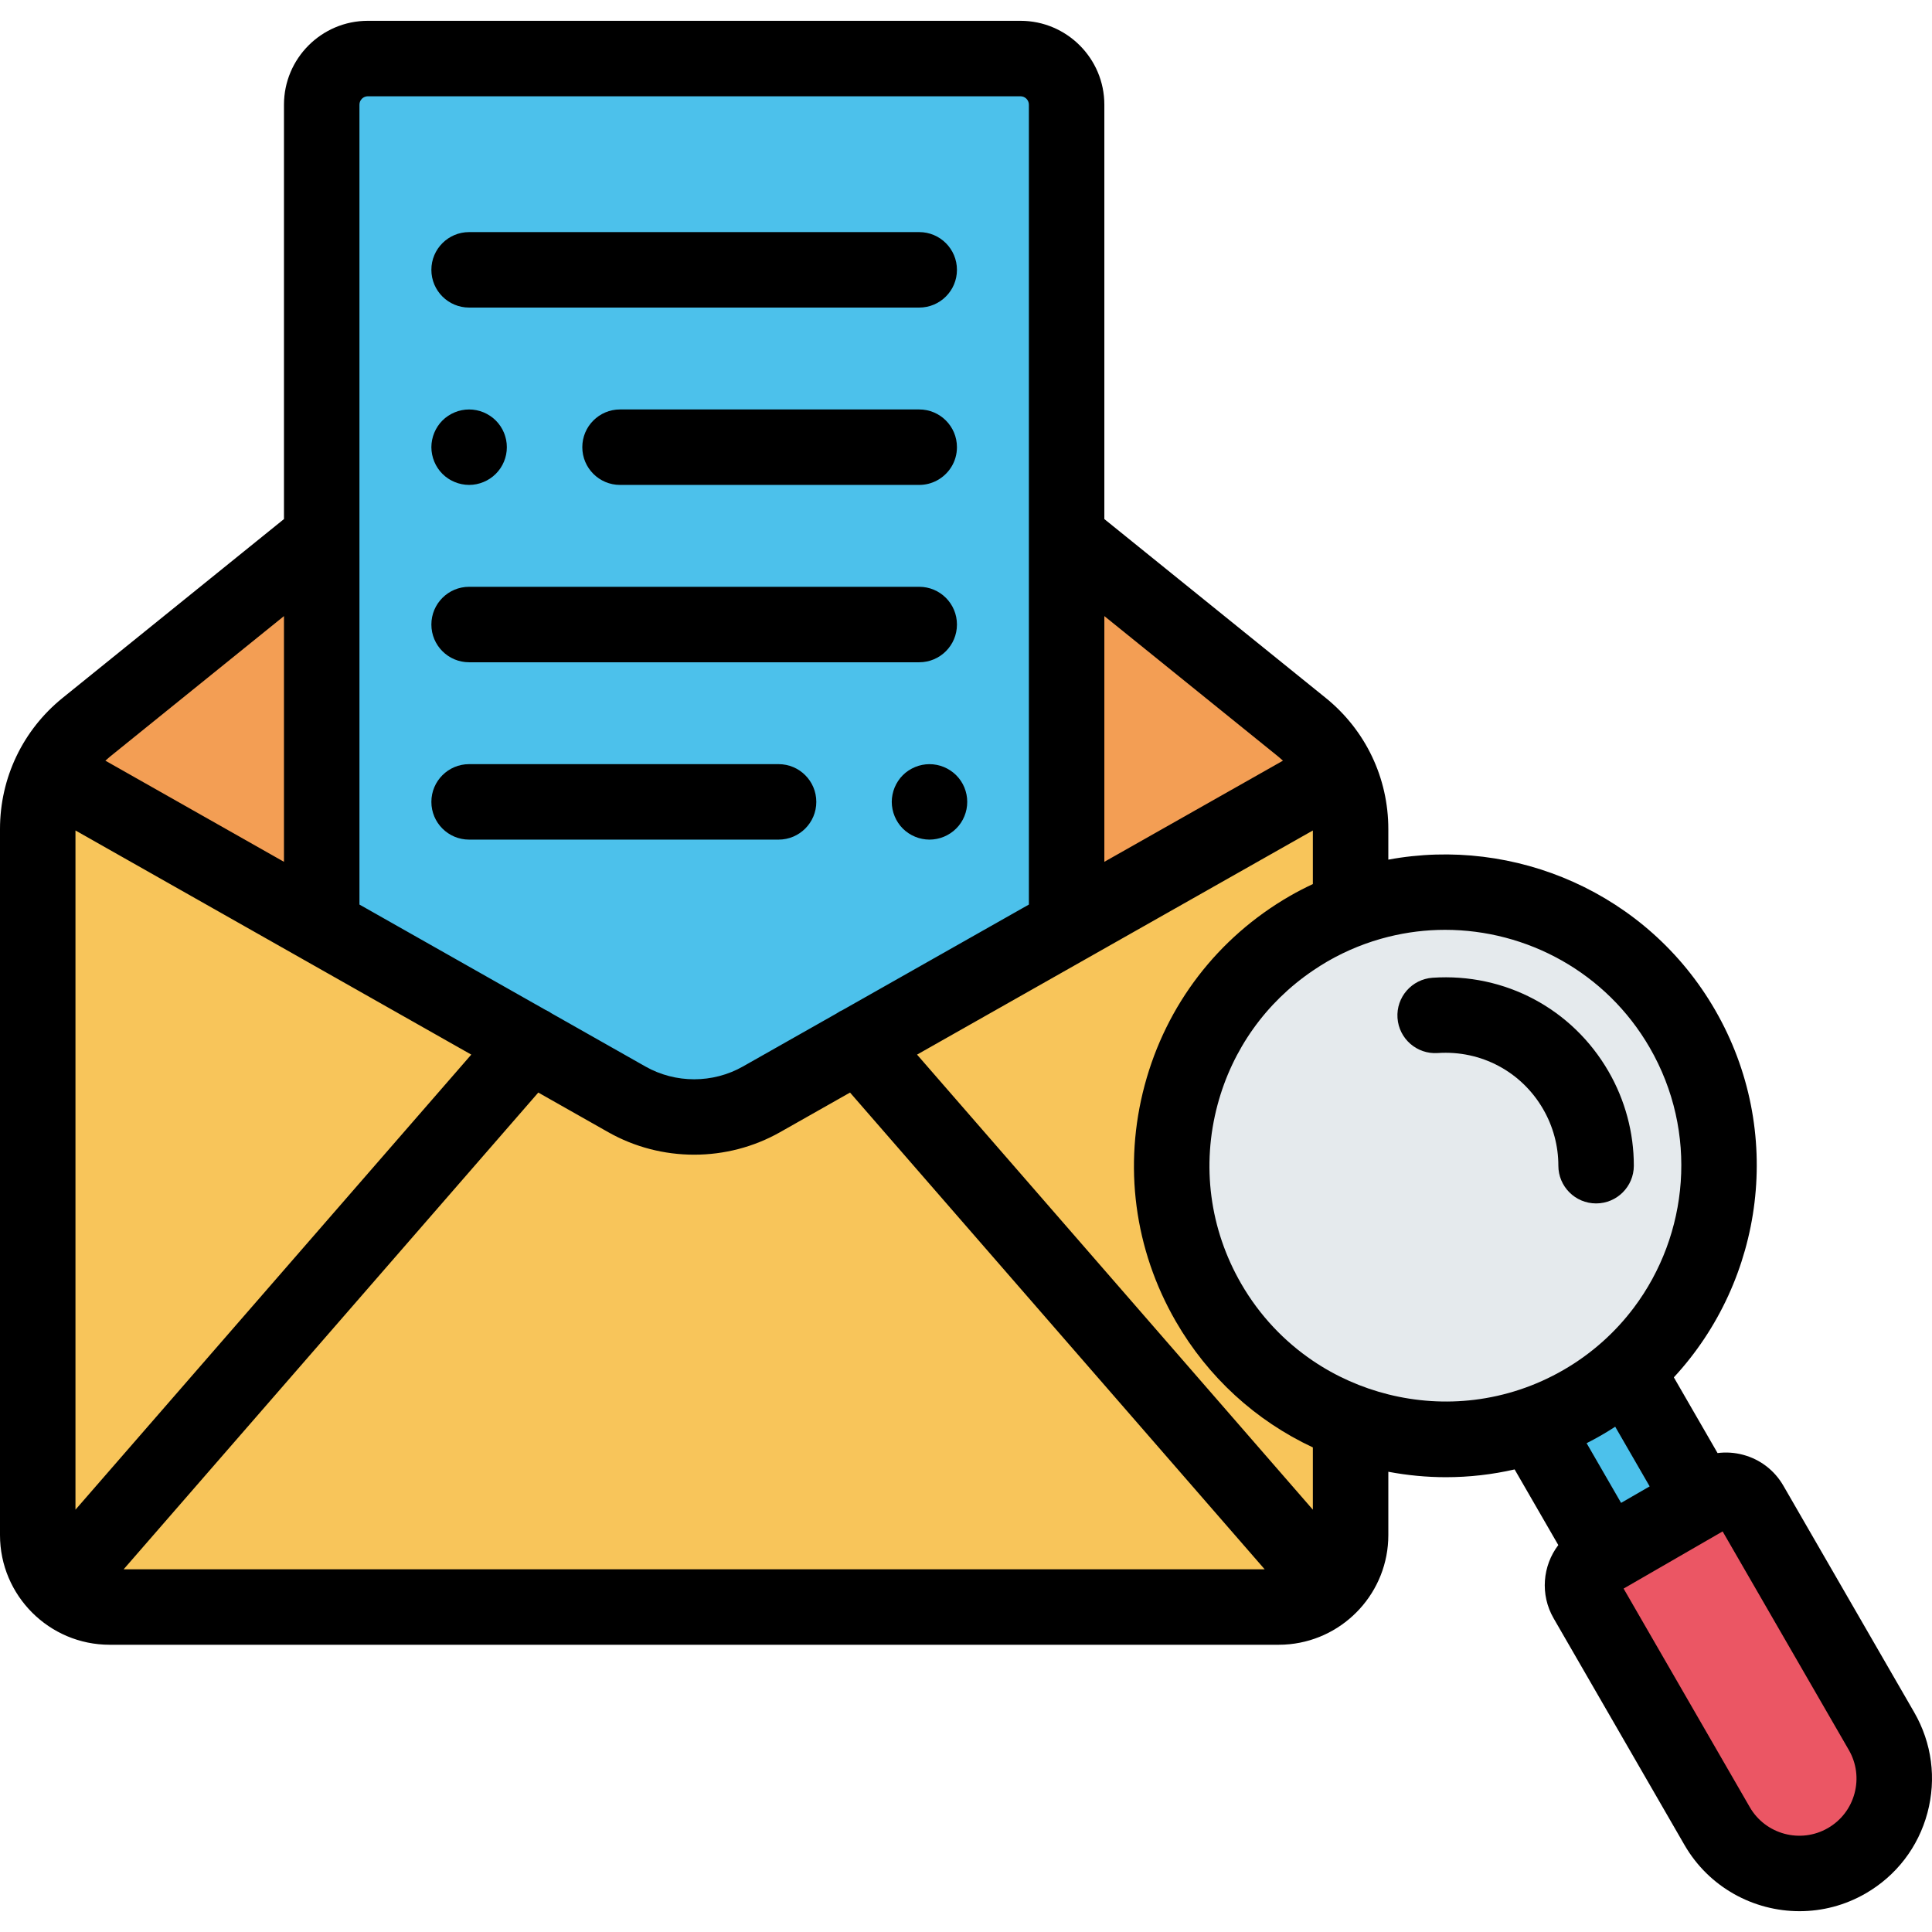 <?xml version="1.0" encoding="iso-8859-1"?>
<!-- Generator: Adobe Illustrator 19.0.0, SVG Export Plug-In . SVG Version: 6.00 Build 0)  -->
<svg version="1.1" id="Capa_1" xmlns="http://www.w3.org/2000/svg" xmlns:xlink="http://www.w3.org/1999/xlink" x="0px" y="0px"
	 viewBox="0 0 512 512" style="enable-background:new 0 0 512 512;" xml:space="preserve">
<g>
	<path style="fill:#F39E54;" d="M10.044,217.755c0.026-0.464,0.072-0.924,0.117-1.385C10.116,216.831,10.07,217.291,10.044,217.755z
		"/>
	<path style="fill:#F39E54;" d="M10.207,215.825c0.065-0.574,0.148-1.144,0.241-1.711C10.355,214.681,10.272,215.251,10.207,215.825
		z"/>
	<path style="fill:#F39E54;" d="M10.848,212.035c0.566-2.492,1.404-4.907,2.493-7.202C12.252,207.129,11.414,209.543,10.848,212.035
		z"/>
	<path style="fill:#F39E54;" d="M10.476,213.917c0.105-0.619,0.227-1.234,0.365-1.845C10.703,212.683,10.581,213.298,10.476,213.917
		z"/>
	<path style="fill:#F39E54;" d="M357.921,240.908L357.921,240.908V219.7c0-0.411-0.02-0.82-0.035-1.229
		c0.015,0.409,0.035,0.818,0.035,1.229V240.908z"/>
	<path style="fill:#F39E54;" d="M29.062,425.879L29.062,425.879c-10.528,0-19.062-8.535-19.062-19.062V219.7
		c0-0.203,0.014-0.404,0.017-0.606C10.013,219.296,10,219.497,10,219.7v187.117C10,417.344,18.534,425.879,29.062,425.879z"/>
	<path style="fill:#F39E54;" d="M85.256,245.545v-103.21l-62.371,50.389c-4.097,3.31-7.329,7.462-9.532,12.104l152.771,86.512
		L85.256,245.545z"/>
	<path style="fill:#F39E54;" d="M354.567,204.828c-2.203-4.641-5.436-8.794-9.532-12.104l-62.371-50.389v103.21L354.567,204.828z"/>
	<path style="fill:#F39E54;" d="M357.447,214.005c0.1,0.602,0.187,1.207,0.256,1.816
		C357.634,215.212,357.547,214.607,357.447,214.005z"/>
	<path style="fill:#F39E54;" d="M357.733,216.183c0.053,0.521,0.103,1.043,0.132,1.569
		C357.836,217.226,357.787,216.704,357.733,216.183z"/>
	<path style="fill:#F39E54;" d="M343.074,425.395c-0.22,0.05-0.44,0.098-0.662,0.14
		C342.634,425.493,342.854,425.445,343.074,425.395z"/>
	<path style="fill:#F39E54;" d="M357.921,406.816c0,7.896-4.801,14.67-11.642,17.564
		C353.12,421.487,357.921,414.712,357.921,406.816v-29.88l0,0V406.816z"/>
	<path style="fill:#F39E54;" d="M354.568,204.829c1.362,2.869,2.331,5.925,2.866,9.085
		C356.899,210.754,355.93,207.699,354.568,204.829z"/>
</g>
<path style="fill:#F8C55A;" d="M10,406.816c0,10.528,8.535,19.062,19.063,19.062h309.796c1.216,0,2.4-0.126,3.553-0.343
	c0.223-0.042,0.443-0.09,0.662-0.14c1.106-0.25,2.181-0.582,3.205-1.015c6.842-2.894,11.642-9.668,11.642-17.564v-29.88
	c-15.332-5.657-28.852-16.498-37.662-31.757c-20.025-34.685-8.141-79.036,26.543-99.061c3.613-2.086,7.334-3.805,11.119-5.209V219.7
	c0-0.411-0.02-0.82-0.035-1.229c-0.008-0.239-0.007-0.48-0.02-0.719c-0.03-0.525-0.079-1.048-0.132-1.569
	c-0.012-0.12-0.017-0.242-0.031-0.361c-0.069-0.609-0.156-1.214-0.256-1.816c-0.005-0.03-0.008-0.061-0.013-0.091
	c-0.535-3.16-1.504-6.216-2.866-9.085c0,0-0.001-0.001-0.001-0.002l0,0l-71.903,40.717l0,0l-80.868,45.794
	c-1.383,0.783-2.805,1.469-4.256,2.056c-0.725,0.294-1.458,0.563-2.197,0.808c-7.387,2.448-15.379,2.448-22.767,0
	c-0.739-0.245-1.471-0.514-2.197-0.808c-1.451-0.587-2.873-1.273-4.256-2.056l-152.77-86.511l0,0c0,0,0,0.001-0.001,0.002
	c-1.09,2.295-1.927,4.71-2.493,7.202c-0.003,0.012-0.005,0.025-0.007,0.037c-0.138,0.611-0.26,1.226-0.365,1.845
	c-0.011,0.065-0.017,0.131-0.028,0.196c-0.093,0.568-0.177,1.137-0.241,1.711c-0.02,0.181-0.029,0.364-0.046,0.546
	c-0.044,0.46-0.091,0.921-0.117,1.384c-0.025,0.446-0.03,0.895-0.038,1.343C10.013,219.296,10,219.497,10,219.7V406.816z"/>
<g>
	<path style="fill:#4CC1EB;" d="M166.124,291.339c1.383,0.783,2.805,1.469,4.256,2.056c0.725,0.294,1.458,0.563,2.197,0.808
		c7.387,2.448,15.379,2.448,22.767,0c0.739-0.245,1.471-0.514,2.197-0.808c1.451-0.587,2.873-1.273,4.256-2.056l80.868-45.794l0,0
		v-103.21V27.741c0-6.752-5.474-12.226-12.226-12.226H97.482c-6.752,0-12.226,5.474-12.226,12.226v114.594v103.21L166.124,291.339z"
		/>
	<path style="fill:#4CC1EB;" d="M406.159,377.67l19.786,34.271l24.892-14.372l-19.786-34.271c-3.556,3.132-7.469,5.964-11.731,8.424
		C415.058,374.183,410.649,376.156,406.159,377.67z"/>
</g>
<path style="fill:#E5EAED;" d="M346.802,246.118c-34.685,20.025-46.569,64.376-26.543,99.061c8.81,15.259,22.33,26.1,37.662,31.757
	l0,0c15.236,5.622,32.26,6.12,48.238,0.734c4.491-1.514,8.899-3.487,13.161-5.948c4.262-2.46,8.175-5.292,11.731-8.424
	c25.388-22.358,32.377-60.214,14.812-90.637c-17.939-31.072-55.397-43.825-87.942-31.753l0,0
	C354.136,242.312,350.415,244.032,346.802,246.118z"/>
<path style="fill:#EB5664;" d="M423.145,413.557c-3.609,2.083-4.845,6.698-2.762,10.307l34.671,60.052
	c6.945,12.029,22.327,16.151,34.356,9.206l0,0c12.029-6.945,16.151-22.327,9.206-34.356l-34.671-60.052
	c-2.084-3.609-6.698-4.845-10.307-2.762l-2.8,1.617l-24.892,14.372L423.145,413.557z"/>
<path d="M422.973,318.92c0.003,0,0.006,0,0.009,0c5.518,0,9.995-4.472,10-9.991c0.008-8.734-2.308-17.367-6.694-24.967
	c-9.6-16.627-27.473-26.143-46.633-24.849c-5.511,0.374-9.675,5.143-9.302,10.653c0.374,5.51,5.143,9.674,10.653,9.301
	c11.502-0.776,22.207,4.929,27.961,14.895c2.631,4.557,4.019,9.727,4.015,14.949C412.978,314.434,417.451,318.915,422.973,318.92z"
	/>
<path d="M472.605,393.715c-2.343-4.059-6.127-6.963-10.654-8.176c-2.246-0.603-4.541-0.75-6.78-0.462l-11.584-20.064
	c23.923-25.845,29.445-65.292,10.936-97.352c-17.941-31.076-53.18-46.053-86.603-39.846v-8.116c0-13.563-6.051-26.23-16.601-34.754
	l-58.656-47.387V27.741c0-12.256-9.97-22.226-22.225-22.226H97.482c-12.256,0-22.226,9.97-22.226,22.226v109.817l-58.655,47.387
	C6.051,193.469,0,206.137,0,219.699v187.117c0,16.025,13.037,29.062,29.062,29.062h309.796c1.002,0,1.991-0.051,2.967-0.15
	c14.637-1.491,26.096-13.889,26.096-28.911v-16.784c5.079,0.956,10.188,1.44,15.274,1.44c6.132,0,12.228-0.695,18.196-2.061
	l11.574,20.047c-4.149,5.46-4.88,13.103-1.242,19.406l34.671,60.052c6.504,11.264,18.342,17.568,30.5,17.568
	c5.959,0,11.995-1.515,17.516-4.703c8.131-4.695,13.947-12.275,16.377-21.343c2.431-9.069,1.183-18.542-3.512-26.672
	L472.605,393.715z M292.664,163.269l46.088,37.234c0.43,0.348,0.843,0.712,1.246,1.084l-47.334,26.804V163.269z M287.592,254.247
	c0.001,0,0.001-0.001,0.001-0.001l60.328-34.162v14.199c-2.063,0.973-4.108,2.015-6.118,3.175
	c-19.088,11.02-32.742,28.815-38.447,50.105c-5.705,21.291-2.777,43.528,8.244,62.616c8.542,14.796,21.166,26.306,36.322,33.4
	v16.506L243.027,279.483L287.592,254.247z M95.256,147.112v-25.711v-93.66c0-1.228,0.999-2.227,2.227-2.227h172.956
	c1.228,0,2.226,0.999,2.226,2.227v93.66v25.711v92.605l-49.319,27.928c-0.571,0.255-1.124,0.566-1.651,0.935l-24.826,14.059
	c-7.961,4.509-17.854,4.509-25.816,0l-24.828-14.06c-0.525-0.368-1.077-0.678-1.645-0.932l-49.322-27.93v-92.605H95.256z
	 M80.328,254.247l44.565,25.236L20,400.085V220.083l60.323,34.16C80.324,254.244,80.326,254.246,80.328,254.247z M29.169,200.503
	l46.087-37.233v65.121l-47.333-26.804C28.326,201.215,28.739,200.851,29.169,200.503z M32.769,415.879L142.653,289.54l18.544,10.501
	c7.02,3.976,14.892,5.963,22.763,5.963l0,0c7.871,0,15.743-1.988,22.763-5.963l18.544-10.501l109.884,126.339H32.769z
	 M390.739,370.963c-7.681,0.94-15.417,0.417-22.818-1.433h-0.001c-7.095-1.774-13.881-4.767-20-8.912
	c-7.572-5.13-14.13-12-19.002-20.438c-8.349-14.462-10.568-31.31-6.246-47.44c3.924-14.643,12.823-27.089,25.248-35.509
	c1.262-0.855,2.548-1.683,3.882-2.453c5.171-2.985,10.594-5.137,16.118-6.514h0.001c4.968-1.238,10.016-1.85,15.035-1.85
	c21.622,0,42.682,11.214,54.248,31.247c12.915,22.37,10.388,49.488-4.251,68.931c-4.897,6.504-11.148,12.15-18.632,16.471
	C406.836,367.383,398.821,369.974,390.739,370.963z M420.471,382.461c1.295-0.661,2.581-1.347,3.849-2.079
	c1.27-0.733,2.511-1.498,3.727-2.288l9.13,15.814l-7.572,4.372L420.471,382.461z M491.469,475.263
	c-1.047,3.909-3.554,7.176-7.058,9.2c-7.233,4.176-16.52,1.689-20.697-5.545l-14.045-24.327L430.27,420.99l9.335-5.389l7.572-4.372
	l9.335-5.39l19.405,33.61l14.039,24.316C491.979,467.271,492.517,471.354,491.469,475.263z"/>
<path d="M124.319,81.509h20.315h31.825h15.002h31.825h20.315c5.523,0,10-4.477,10-10s-4.477-10-10-10h-46.533h-26.217h-46.533
	c-5.523,0-10,4.477-10,10C114.319,77.032,118.796,81.509,124.319,81.509z"/>
<path d="M243.602,128.508c1.67,0,3.242-0.415,4.625-1.139c3.193-1.67,5.374-5.008,5.374-8.861c0-5.523-4.477-10-10-10h-18.72
	h-60.564c-5.523,0-10,4.477-10,10s4.477,10,10,10H243.602z"/>
<path d="M253.602,165.508c0-5.523-4.477-10-10-10H124.319c-5.523,0-10,4.477-10,10s4.477,10,10,10h119.283
	C249.125,175.507,253.602,171.03,253.602,165.508z"/>
<path d="M251.875,204.197c-0.54-0.36-1.12-0.67-1.72-0.92c-0.61-0.25-1.23-0.45-1.87-0.57c-1.29-0.26-2.62-0.26-3.91,0
	c-0.64,0.12-1.27,0.32-1.87,0.57c-0.6,0.25-1.19,0.56-1.73,0.92c-0.55,0.36-1.06,0.78-1.52,1.24s-0.88,0.97-1.24,1.52
	c-0.36,0.54-0.67,1.12-0.92,1.72c-0.25,0.61-0.44,1.24-0.57,1.88s-0.2,1.3-0.2,1.95s0.07,1.31,0.2,1.95
	c0.13,0.64,0.32,1.27,0.57,1.87c0.25,0.61,0.56,1.19,0.92,1.73c0.36,0.55,0.78,1.06,1.24,1.52s0.97,0.88,1.52,1.24
	c0.54,0.36,1.13,0.67,1.73,0.92c0.6,0.25,1.23,0.45,1.87,0.57c0.65,0.13,1.3,0.2,1.95,0.2c0.66,0,1.31-0.07,1.96-0.2
	c0.63-0.12,1.26-0.32,1.87-0.57c0.6-0.25,1.18-0.56,1.72-0.92c0.55-0.36,1.06-0.78,1.52-1.24c0.47-0.46,0.88-0.97,1.25-1.52
	c0.36-0.54,0.67-1.12,0.92-1.73c0.25-0.6,0.44-1.23,0.57-1.87s0.19-1.3,0.19-1.95s-0.06-1.31-0.19-1.95s-0.32-1.27-0.57-1.88
	c-0.25-0.6-0.56-1.18-0.92-1.72c-0.37-0.55-0.78-1.06-1.25-1.52C252.935,204.976,252.424,204.557,251.875,204.197z"/>
<path d="M216.329,212.507c0-5.523-4.477-10-10-10h-82.01c-5.523,0-10,4.477-10,10s4.477,10,10,10h82.01
	C211.852,222.506,216.329,218.029,216.329,212.507z"/>
<path d="M115.087,122.328c0.25,0.61,0.56,1.19,0.92,1.73c0.36,0.55,0.78,1.06,1.24,1.52s0.97,0.88,1.52,1.24
	c0.299,0.199,0.612,0.379,0.933,0.545c0.26,0.135,0.524,0.263,0.797,0.375c0.6,0.25,1.23,0.45,1.87,0.57c0.64,0.13,1.3,0.2,1.95,0.2
	c2.63,0,5.21-1.07,7.07-2.93c0.46-0.46,0.88-0.97,1.25-1.52c0.36-0.54,0.67-1.12,0.92-1.73c0.25-0.6,0.44-1.23,0.57-1.87
	s0.19-1.3,0.19-1.95c0-0.65-0.06-1.31-0.19-1.95c-0.048-0.238-0.113-0.472-0.178-0.706c-0.11-0.396-0.234-0.787-0.392-1.164
	c-0.25-0.61-0.56-1.19-0.92-1.73c-0.37-0.55-0.79-1.06-1.25-1.52s-0.97-0.88-1.52-1.24c-0.54-0.36-1.12-0.67-1.72-0.92
	c-0.61-0.25-1.24-0.45-1.87-0.57c-1.3-0.26-2.62-0.26-3.91,0c-0.64,0.12-1.27,0.32-1.87,0.57c-0.61,0.25-1.19,0.56-1.73,0.92
	c-0.55,0.36-1.06,0.78-1.52,1.24s-0.88,0.97-1.24,1.52c-0.36,0.54-0.67,1.12-0.92,1.73c-0.25,0.6-0.44,1.23-0.57,1.87
	s-0.2,1.3-0.2,1.95c0,0.65,0.07,1.31,0.2,1.95C114.647,121.098,114.837,121.728,115.087,122.328z"/>
<g>
</g>
<g>
</g>
<g>
</g>
<g>
</g>
<g>
</g>
<g>
</g>
<g>
</g>
<g>
</g>
<g>
</g>
<g>
</g>
<g>
</g>
<g>
</g>
<g>
</g>
<g>
</g>
<g>
</g>
</svg>
